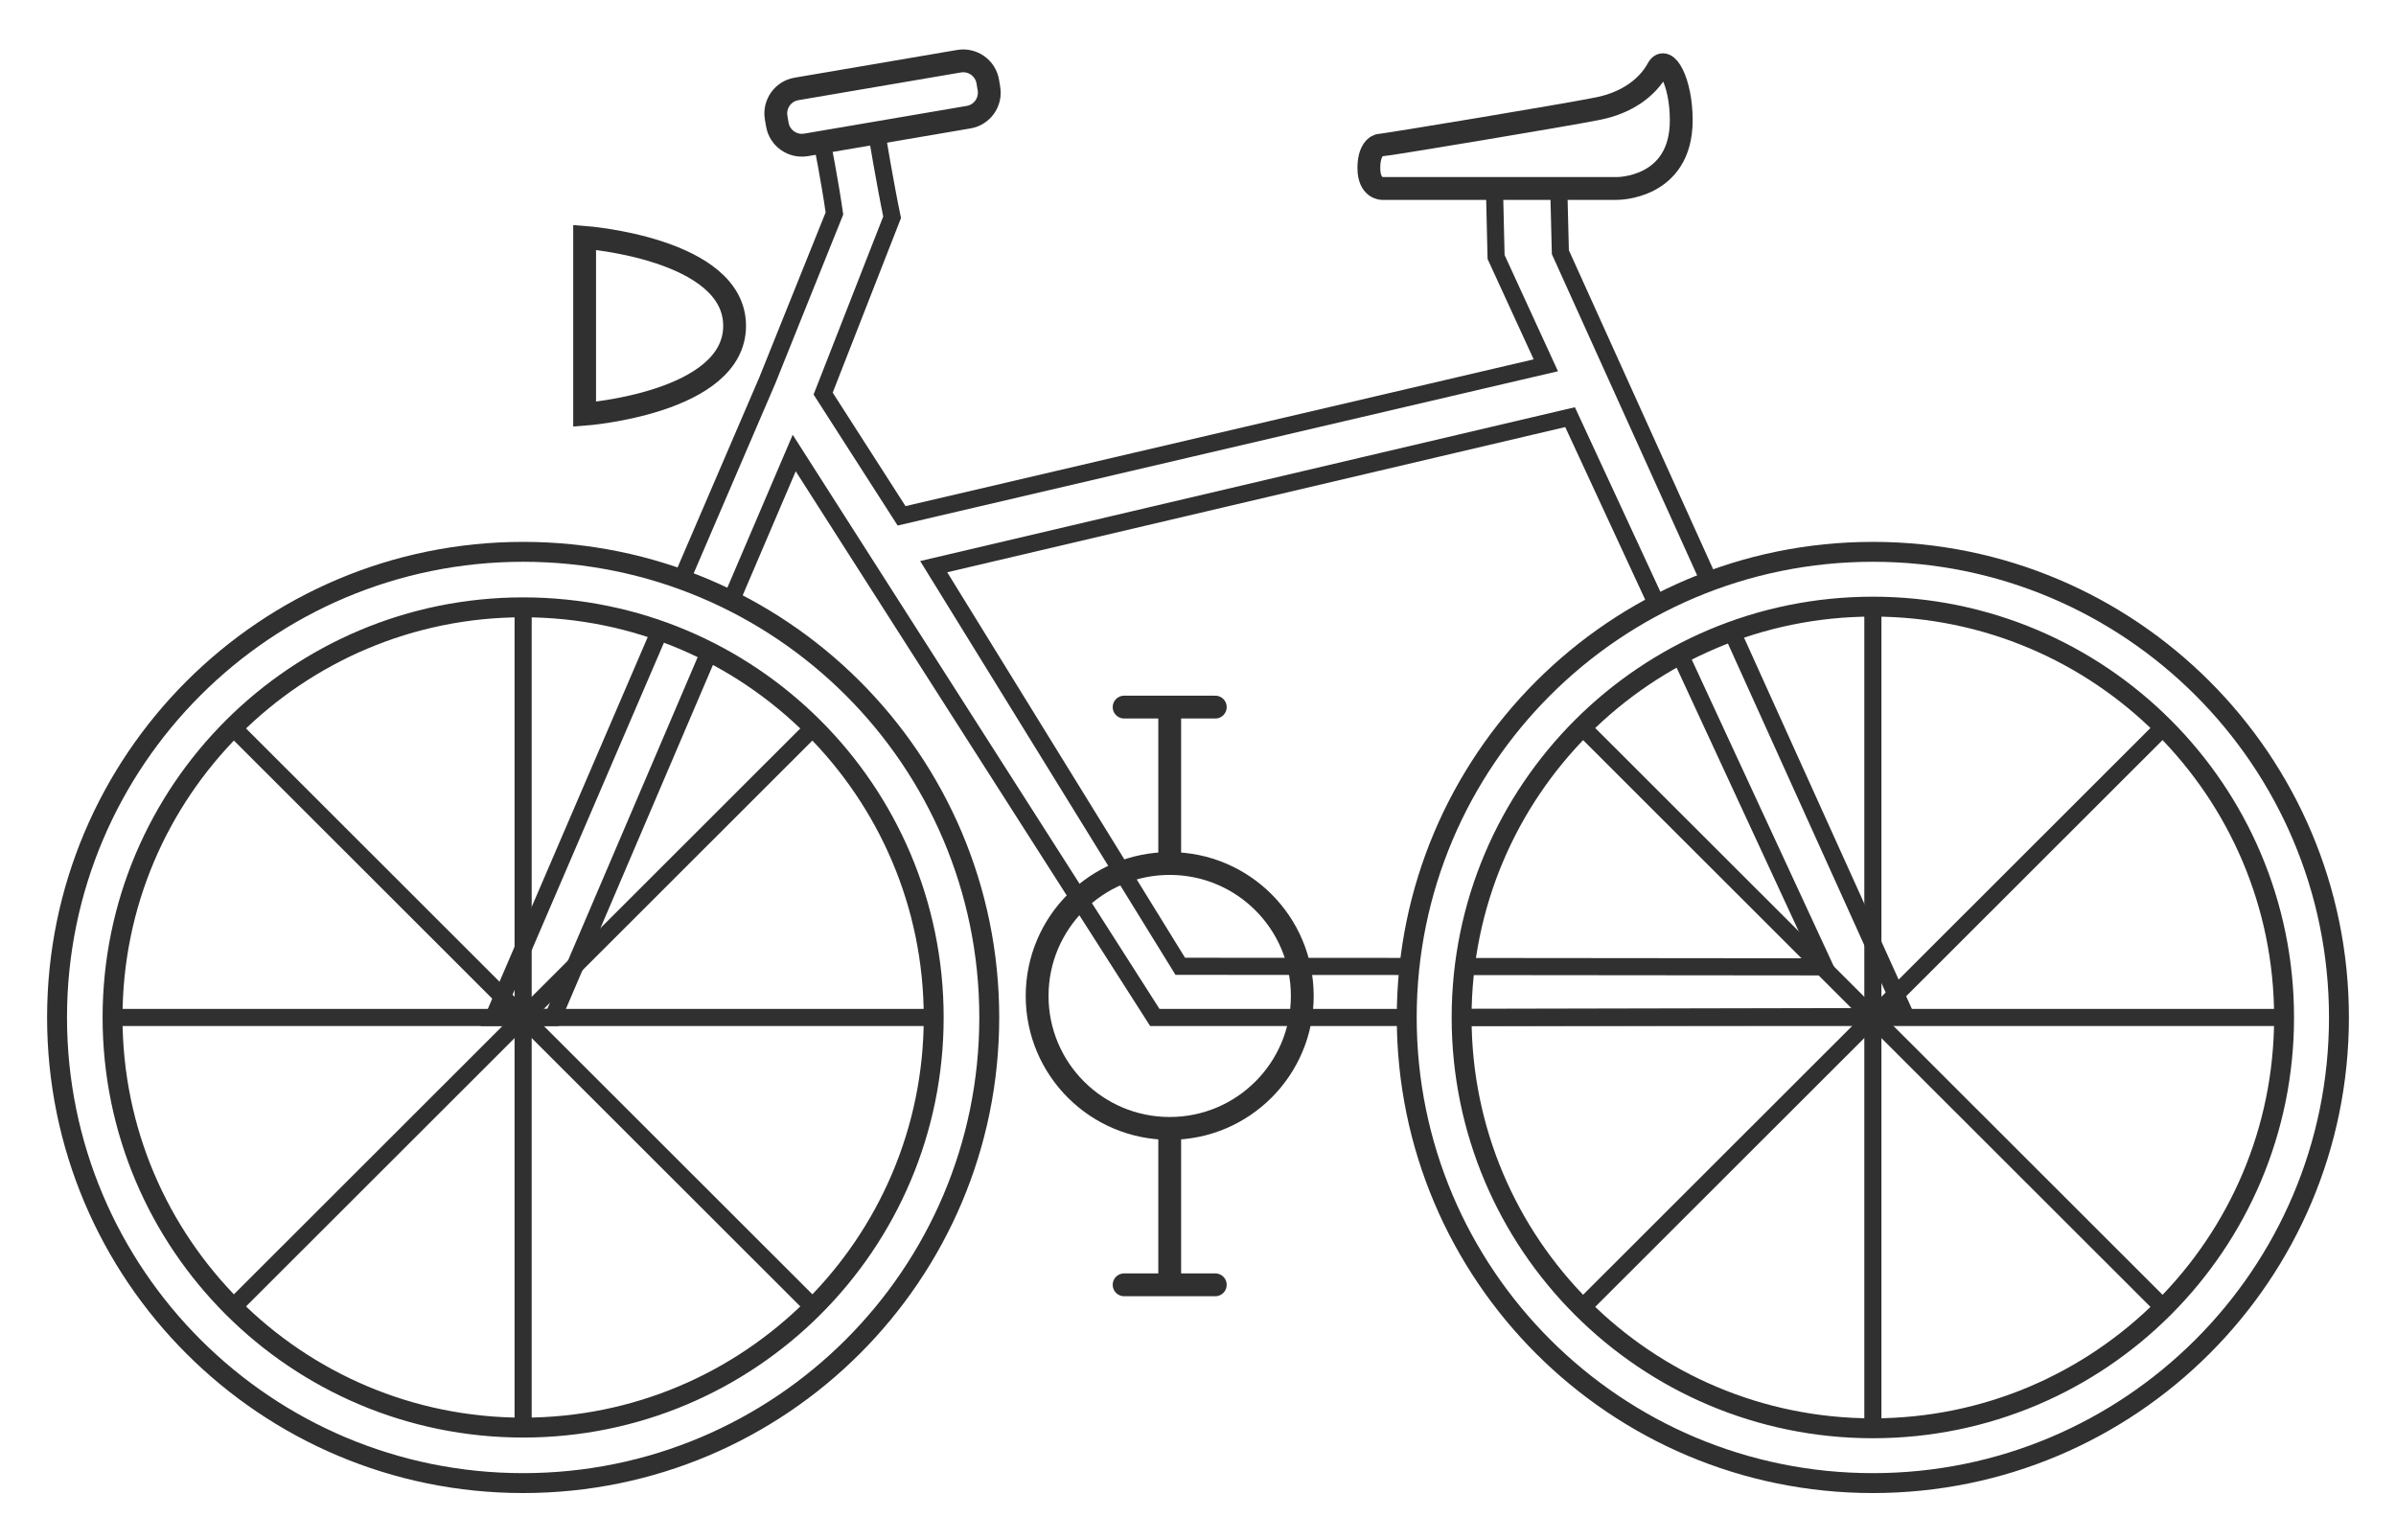 <svg width="42" height="27" viewBox="0 0 42 27" fill="none" xmlns="http://www.w3.org/2000/svg">
<g clip-path="url(#clip0_341_110)">
<path d="M20.504 19.782C21.788 19.782 22.828 18.742 22.828 17.46C22.828 16.177 21.788 15.138 20.504 15.138C19.22 15.138 18.18 16.177 18.18 17.46C18.18 18.742 19.22 19.782 20.504 19.782Z" stroke="#303030" stroke-width="0.4" stroke-miterlimit="10"/>
<path d="M29.471 2.108C29.471 3.315 28.343 3.304 28.343 3.304H24.23C24.23 3.304 23.995 3.31 23.995 2.944C23.995 2.641 24.125 2.543 24.203 2.543C24.282 2.543 27.452 2.017 28.015 1.903C28.494 1.806 28.869 1.556 29.062 1.202C29.198 0.952 29.471 1.425 29.471 2.107V2.108Z" stroke="#303030" stroke-width="0.4" stroke-miterlimit="10" stroke-linecap="round"/>
<path d="M20.504 15.138V12.396" stroke="#303030" stroke-width="0.4" stroke-miterlimit="10"/>
<path d="M19.705 12.396H21.303" stroke="#303030" stroke-width="0.4" stroke-miterlimit="10" stroke-linecap="round"/>
<path d="M20.504 19.783V22.524" stroke="#303030" stroke-width="0.4" stroke-miterlimit="10"/>
<path d="M21.303 22.524H19.705" stroke="#303030" stroke-width="0.4" stroke-miterlimit="10" stroke-linecap="round"/>
<path d="M10.248 4.162V7.262C10.248 7.262 12.877 7.068 12.877 5.712C12.877 4.355 10.248 4.161 10.248 4.161V4.162Z" stroke="#303030" stroke-width="0.4" stroke-miterlimit="10"/>
<path d="M29.961 10.191L27.352 4.421L27.324 3.304H26.197L26.225 4.505L27.097 6.404L15.804 9.043L14.429 6.9L15.638 3.809C15.52 3.245 15.367 2.328 15.367 2.328L14.86 2.415L14.411 2.491C14.411 2.491 14.548 3.187 14.627 3.742L13.62 6.247L13.453 6.663L11.95 10.159M25.621 17.837L32.83 17.822L33.393 17.784L30.358 11.07M12.816 10.53L13.922 7.942L20.243 17.837H24.659M11.563 11.062L8.65 17.837H9.693L12.433 11.426M24.659 16.943L20.689 16.94L16.367 9.934L27.522 7.313L29.045 10.601M29.449 11.475L31.984 16.95L25.676 16.944" stroke="#303030" stroke-width="0.3" stroke-miterlimit="10"/>
<path d="M32.83 10.635V25.039" stroke="#303030" stroke-width="0.3" stroke-miterlimit="10"/>
<path d="M40.038 17.837H25.621" stroke="#303030" stroke-width="0.3" stroke-miterlimit="10"/>
<path d="M27.732 22.929L37.926 12.744" stroke="#303030" stroke-width="0.3" stroke-miterlimit="10"/>
<path d="M27.732 12.744L37.926 22.929" stroke="#303030" stroke-width="0.3" stroke-miterlimit="10"/>
<path d="M32.83 9.674C28.317 9.674 24.659 13.329 24.659 17.837C24.659 22.345 28.317 26 32.83 26C37.342 26 41 22.345 41 17.837C41 13.329 37.342 9.674 32.83 9.674ZM32.83 25.039C28.848 25.039 25.621 21.814 25.621 17.837C25.621 13.86 28.848 10.635 32.83 10.635C36.811 10.635 40.038 13.86 40.038 17.837C40.038 21.814 36.811 25.039 32.83 25.039Z" stroke="#303030" stroke-width="0.349" stroke-miterlimit="10"/>
<path d="M9.17 10.647V25.027" stroke="#303030" stroke-width="0.3" stroke-miterlimit="10"/>
<path d="M16.367 17.837H1.973" stroke="#303030" stroke-width="0.3" stroke-miterlimit="10"/>
<path d="M4.082 22.921L14.259 12.752" stroke="#303030" stroke-width="0.3" stroke-miterlimit="10"/>
<path d="M4.082 12.752L14.259 22.921" stroke="#303030" stroke-width="0.3" stroke-miterlimit="10"/>
<path d="M9.17 9.674C4.658 9.674 1 13.329 1 17.837C1 22.346 4.658 26 9.17 26C13.683 26 17.341 22.345 17.341 17.837C17.341 13.329 13.683 9.674 9.17 9.674ZM9.17 25.027C5.196 25.027 1.973 21.808 1.973 17.837C1.973 13.866 5.196 10.647 9.17 10.647C13.145 10.647 16.367 13.866 16.367 17.837C16.367 21.808 13.145 25.027 9.17 25.027Z" stroke="#303030" stroke-width="0.349" stroke-miterlimit="10"/>
<path d="M16.811 1.073L13.962 1.559C13.724 1.599 13.565 1.825 13.605 2.062L13.626 2.183C13.666 2.421 13.892 2.58 14.129 2.54L16.979 2.054C17.216 2.014 17.376 1.789 17.335 1.551L17.315 1.43C17.274 1.192 17.049 1.033 16.811 1.073Z" stroke="#303030" stroke-width="0.4" stroke-miterlimit="10"/>
</g>
<defs>
<clipPath id="clip0_341_110">
<rect width="42" height="27" fill="white"/>
</clipPath>
</defs>
</svg>
